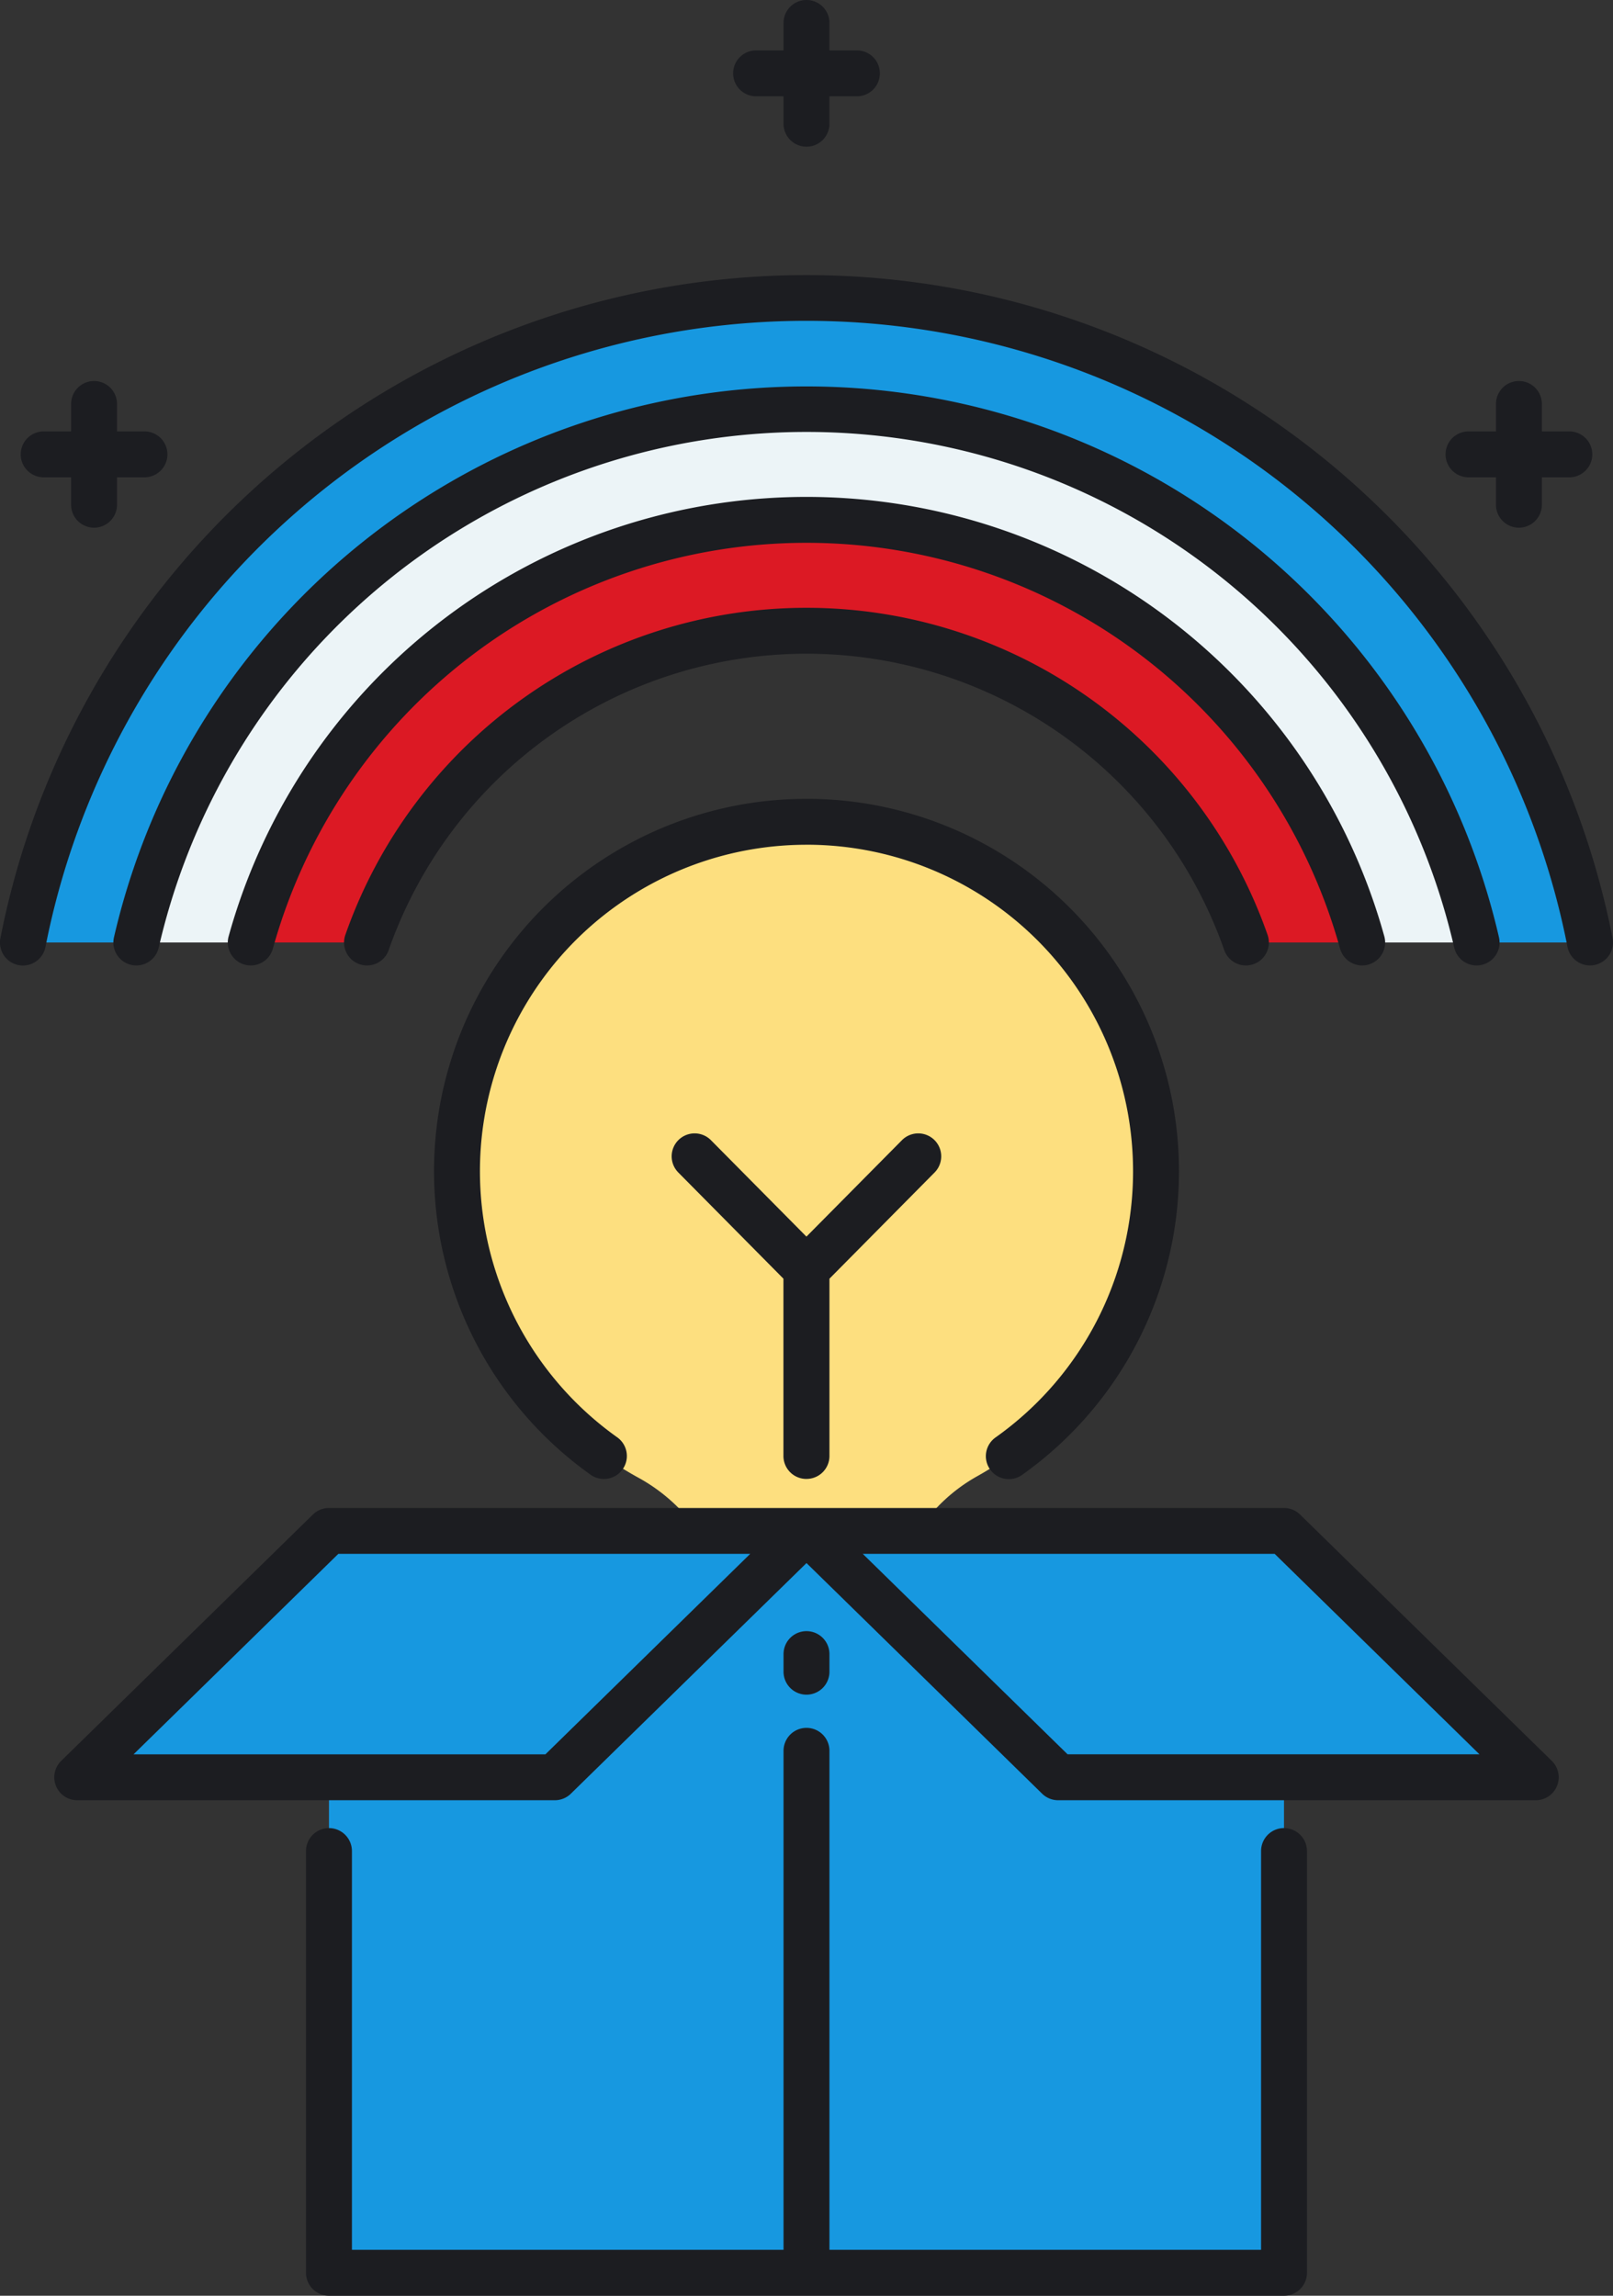 <svg xmlns="http://www.w3.org/2000/svg" width="162.645" height="231.516"><rect width="100%" height="100%" fill="#333333" stroke="none"/><g data-name="Think Out Of The Box"><g data-name="Grupo 378"><g data-name="Grupo 377"><path data-name="Caminho 477" d="M98.518 148.881a35.241 35.241 0 1 0-34.14.142 17.63 17.63 0 0 1 5.981 5.366h22.248a17.067 17.067 0 0 1 5.911-5.508z" fill="#fddf7f"/></g></g><g data-name="Grupo 380"><g data-name="Grupo 379"><path data-name="Caminho 478" d="M129.473 154.388h-96.3L7.79 179.232h25.381V229.2h96.3v-49.968h25.381z" fill="#1798e0"/></g></g><g data-name="Grupo 382"><g data-name="Grupo 381"><path data-name="Caminho 479" d="M13.751 95.047a69.333 69.333 0 0 1 135.143 0h11.436a80.52 80.52 0 0 0-158.014 0z" fill="#1798e0"/></g></g><g data-name="Grupo 384"><g data-name="Grupo 383"><path data-name="Caminho 480" d="M37.01 95.046a46.948 46.948 0 0 1 88.623 0h11.723a58.146 58.146 0 0 0-112.07 0z" fill="#dc1924"/></g></g><g data-name="Grupo 386"><g data-name="Grupo 385"><path data-name="Caminho 481" d="M25.283 95.046a58.146 58.146 0 0 1 112.07 0h11.54a69.333 69.333 0 0 0-135.143 0z" fill="#ecf4f7"/></g></g><path data-name="Caminho 482" d="M114.22 116.707a32.912 32.912 0 0 0-32.427-31.518h-.474a32.926 32.926 0 0 0-19.082 59.758 2.315 2.315 0 1 1-2.687 3.771 37.556 37.556 0 0 1 21.765-68.159h.541a37.556 37.556 0 0 1 21.237 68.156 2.315 2.315 0 1 1-2.687-3.77 32.884 32.884 0 0 0 13.814-28.238zm42.254 60.871a2.315 2.315 0 0 1-1.619 3.97h-48.152a2.315 2.315 0 0 1-1.62-.661l-23.761-23.259-23.761 23.259a2.315 2.315 0 0 1-1.62.661H7.789a2.315 2.315 0 0 1-1.619-3.97l25.381-24.844a2.313 2.313 0 0 1 1.619-.661h96.3a2.313 2.313 0 0 1 1.619.661zM75.647 156.7H34.115l-20.651 20.218h41.532zm73.533 20.214L128.53 156.7H86.997l20.651 20.214zm-19.706 7.438a2.315 2.315 0 0 0-2.315 2.315v40.215H83.637v-50.32a2.315 2.315 0 0 0-4.63 0v50.32H35.486v-40.211a2.315 2.315 0 0 0-4.63 0V229.2a2.315 2.315 0 0 0 2.315 2.315h96.3a2.315 2.315 0 0 0 2.315-2.315v-42.53a2.315 2.315 0 0 0-2.312-2.314zM76.24 9.712h2.767v2.767a2.315 2.315 0 0 0 4.63 0V9.712h2.767a2.315 2.315 0 0 0 0-4.63h-2.767V2.315a2.315 2.315 0 0 0-4.63 0v2.767H76.24a2.315 2.315 0 1 0 0 4.63zm71.837 38.424h2.767V50.9a2.315 2.315 0 1 0 4.63 0v-2.764h2.767a2.315 2.315 0 0 0 0-4.63h-2.767v-2.767a2.315 2.315 0 1 0-4.63 0v2.767h-2.767a2.315 2.315 0 0 0 0 4.63zm-143.674 0H7.17V50.9a2.315 2.315 0 1 0 4.63 0v-2.764h2.767a2.315 2.315 0 1 0 0-4.63h-2.766v-2.767a2.315 2.315 0 1 0-4.63 0v2.767H4.404a2.315 2.315 0 1 0 0 4.63zM162.601 94.6a82.835 82.835 0 0 0-162.559 0 2.315 2.315 0 1 0 4.544.888 78.2 78.2 0 0 1 153.47 0 2.315 2.315 0 0 0 2.269 1.872 2.341 2.341 0 0 0 .447-.044 2.315 2.315 0 0 0 1.829-2.716zm-36.971 2.762a2.317 2.317 0 0 0 2.185-3.083 49.263 49.263 0 0 0-92.992 0 2.315 2.315 0 0 0 4.369 1.535 44.632 44.632 0 0 1 84.253 0 2.317 2.317 0 0 0 2.185 1.548zm23.259 0a2.317 2.317 0 0 0 2.259-2.834 71.661 71.661 0 0 0-139.657 0 2.315 2.315 0 1 0 4.513 1.036 67.019 67.019 0 0 1 130.631 0 2.315 2.315 0 0 0 2.257 1.798zm-11.536 0a2.317 2.317 0 0 0 2.232-2.935 60.461 60.461 0 0 0-116.531 0 2.315 2.315 0 1 0 4.462 1.238 55.83 55.83 0 0 1 107.607 0 2.318 2.318 0 0 0 2.232 1.697zM81.322 170.9a2.315 2.315 0 0 0 2.315-2.315v-1.776a2.315 2.315 0 0 0-4.63 0v1.776a2.315 2.315 0 0 0 2.315 2.315zm0-21.757a2.315 2.315 0 0 0 2.315-2.315v-17.877l10.6-10.71a2.315 2.315 0 0 0-3.29-3.258l-9.63 9.725-9.63-9.725a2.315 2.315 0 0 0-3.29 3.258l10.6 10.709v17.879a2.315 2.315 0 0 0 2.325 2.316z" fill="#1c1d21"/></g></svg>